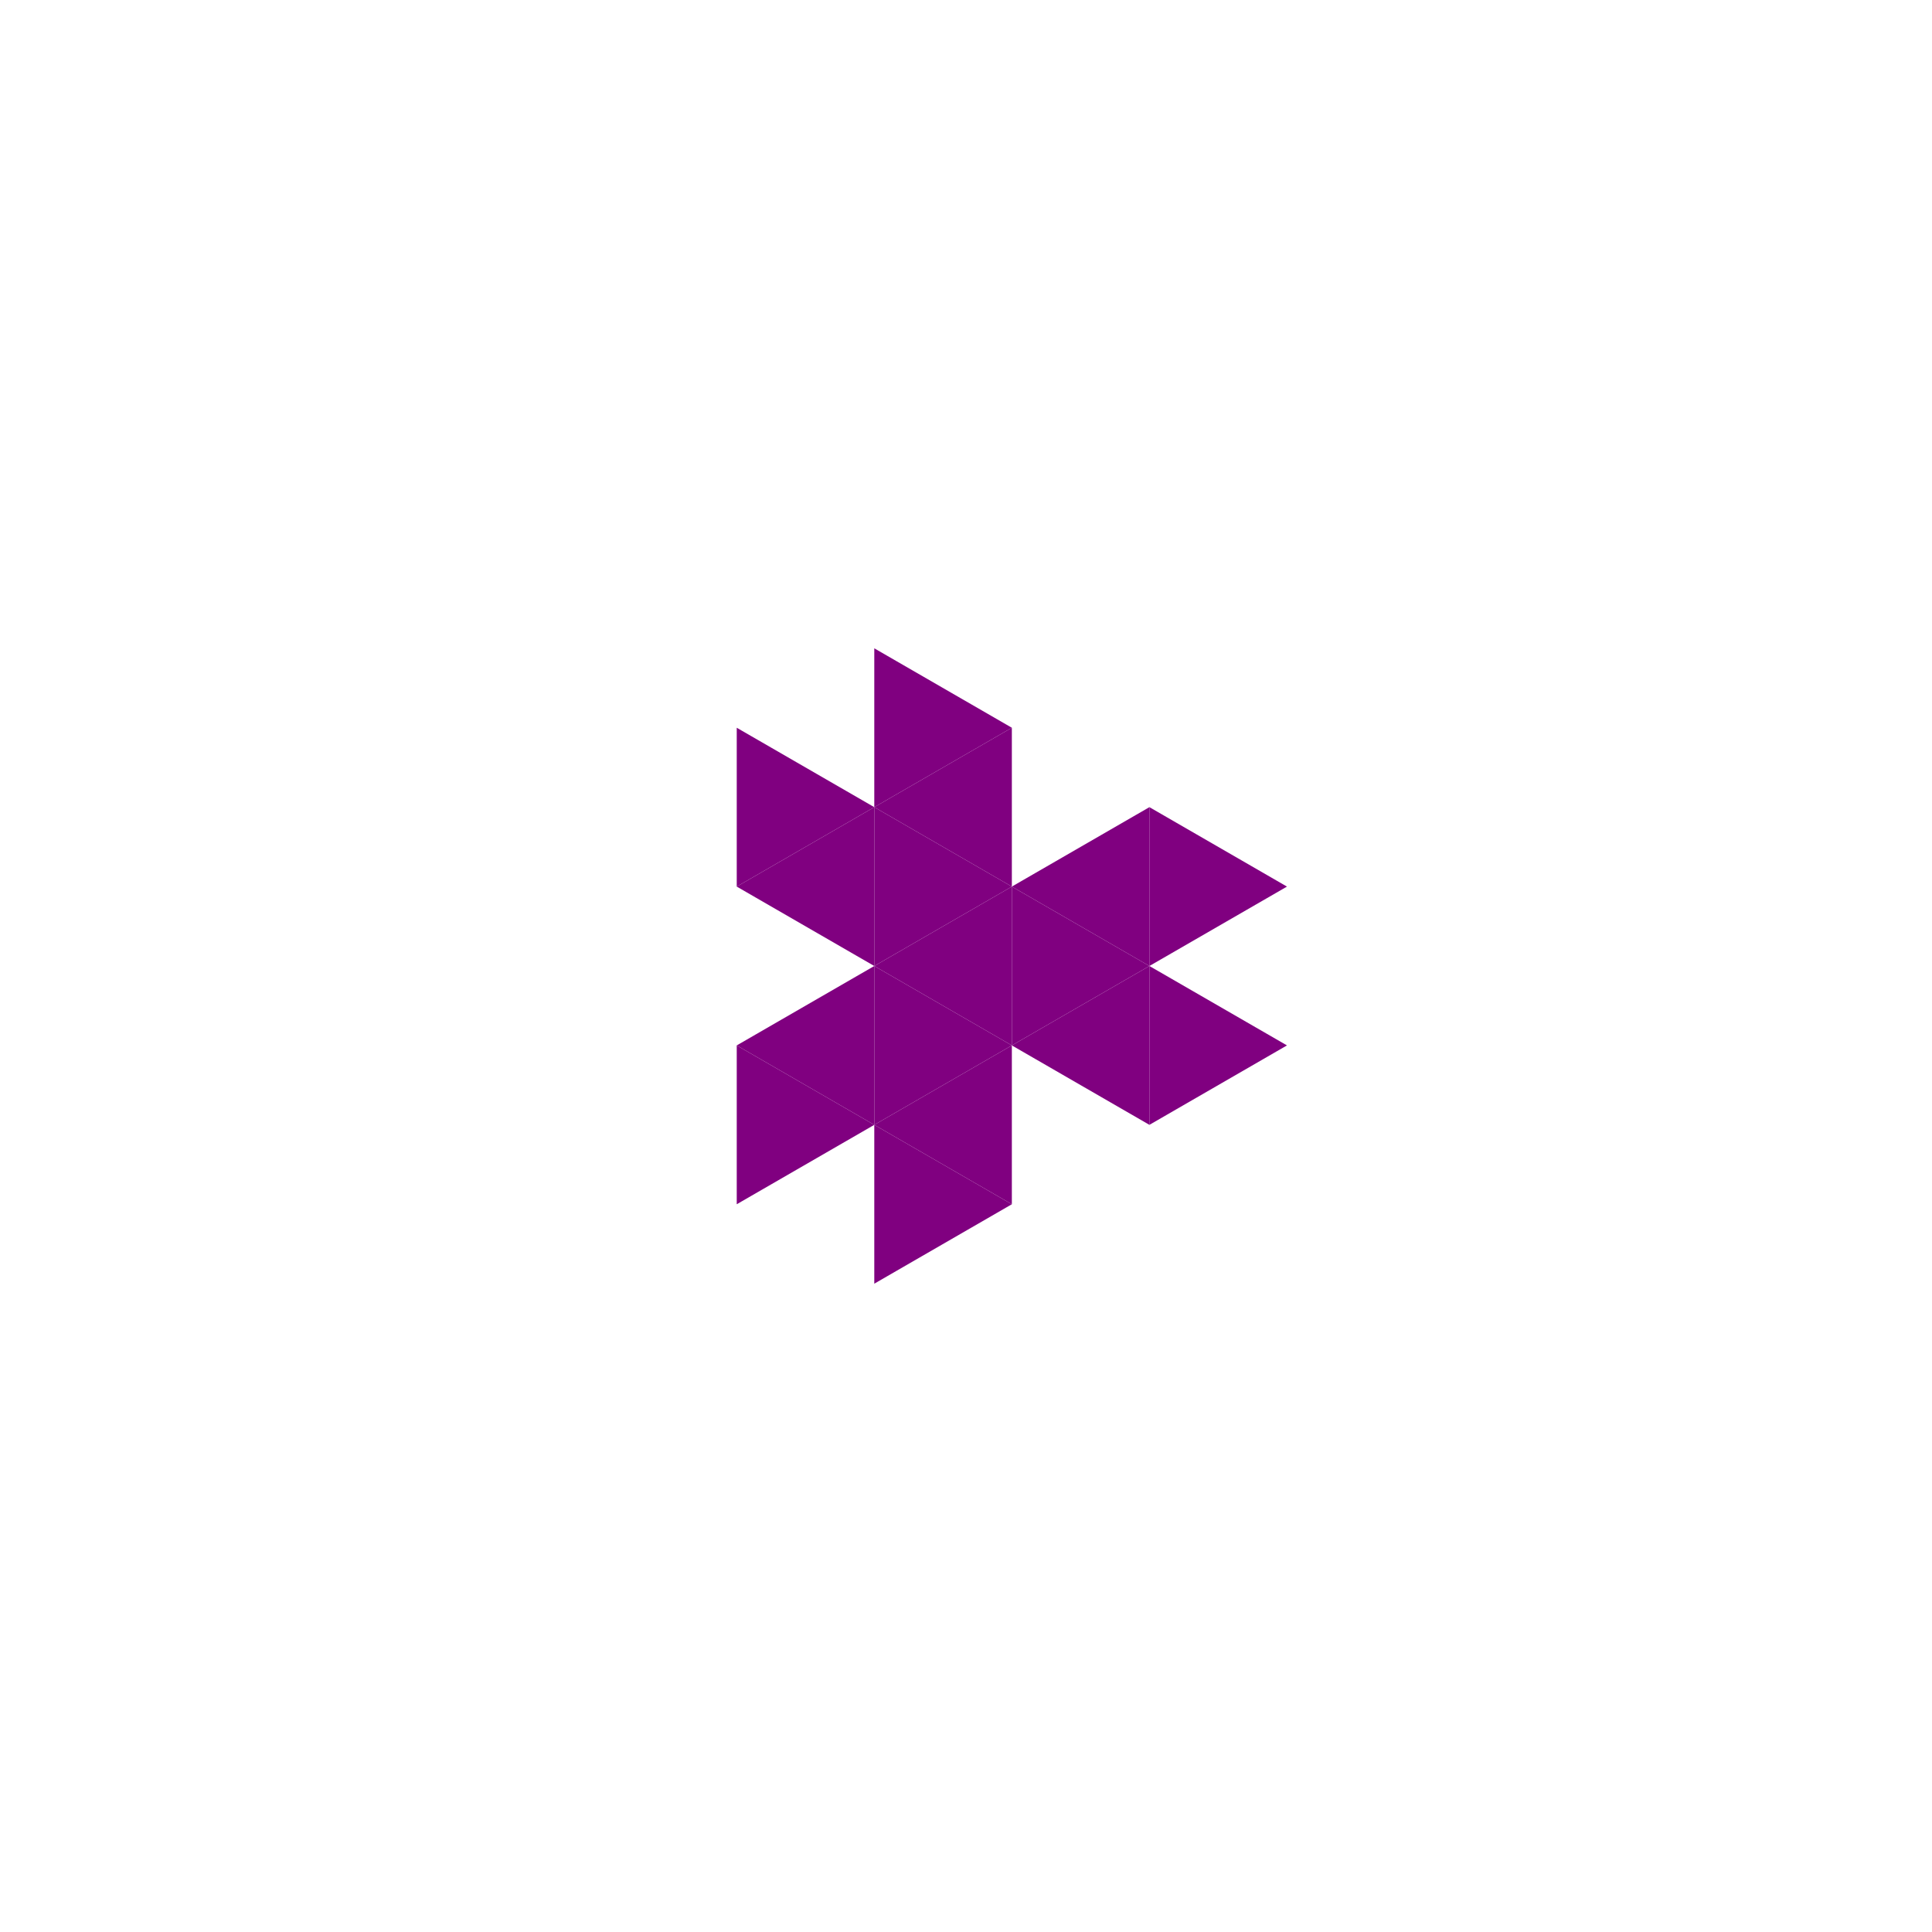 <svg height="360pt" viewBox="0 0 360 360" width="360pt" xmlns="http://www.w3.org/2000/svg"><path d="m0 0h360v360h-360z" fill="#fff"/><g fill="#800080"><path d="m162.91 180 25.633-14.797v29.594zm0 0"/><path d="m188.543 194.797 25.633-14.797v29.598zm0 0"/><path d="m188.543 165.203 25.633-14.801v29.598zm0 0"/><path d="m162.91 150.402 25.633-14.797v29.598zm0 0"/><path d="m137.281 165.203 25.629-14.801v29.598zm0 0"/><path d="m137.281 194.797 25.629-14.797v29.598zm0 0"/><path d="m162.91 209.598 25.633-14.801v29.598zm0 0"/><path d="m214.176 180-25.633-14.797v29.594zm0 0"/><path d="m188.543 165.203-25.633-14.801v29.598zm0 0"/><path d="m188.543 194.797-25.633-14.797v29.598zm0 0"/><path d="m239.809 194.797-25.633-14.797v29.598zm0 0"/><path d="m239.809 165.203-25.633-14.801v29.598zm0 0"/><path d="m188.543 135.605-25.633-14.801v29.598zm0 0"/><path d="m162.91 150.402-25.629-14.797v29.598zm0 0"/><path d="m162.91 209.598-25.629-14.801v29.598zm0 0"/><path d="m188.543 224.395-25.633-14.797v29.598zm0 0"/></g></svg>